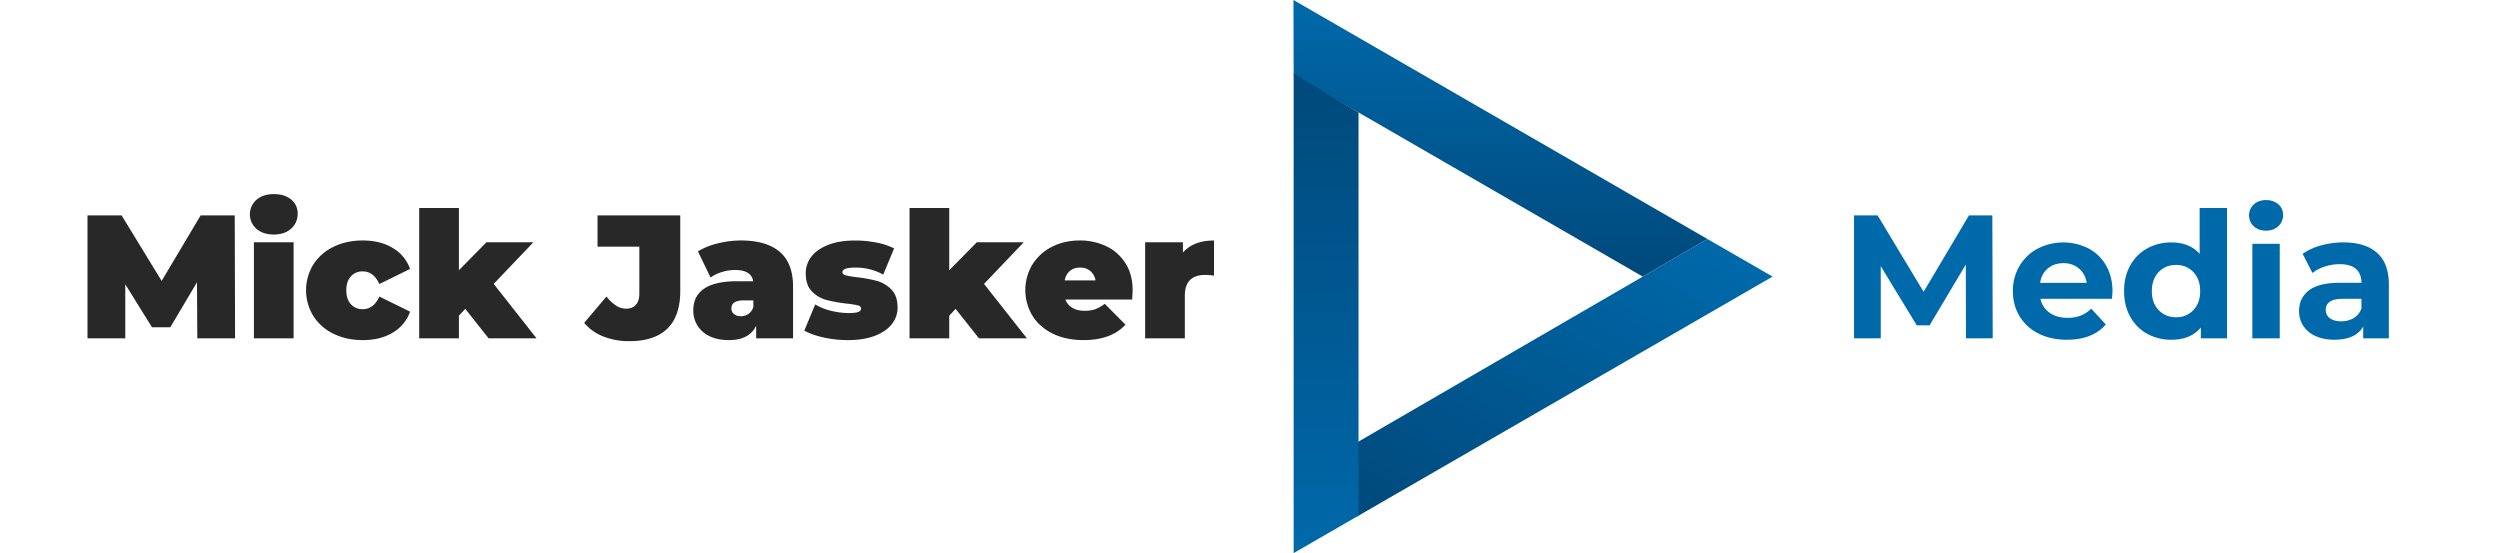 <svg id="Layer_1" data-name="Layer 1" xmlns="http://www.w3.org/2000/svg" xmlns:xlink="http://www.w3.org/1999/xlink" viewBox="0 0 3236.45 716.04"><defs><style>.cls-1{fill:url(#New_Gradient_Swatch);}.cls-2{fill:url(#New_Gradient_Swatch-2);}.cls-3{fill:url(#New_Gradient_Swatch-3);}.cls-4{fill:#282828;}.cls-5{fill:#0069aa;}</style><linearGradient id="New_Gradient_Swatch" x1="2138.74" y1="268.03" x2="1869.3" y2="734.72" gradientUnits="userSpaceOnUse"><stop offset="0" stop-color="#0069aa"/><stop offset="1" stop-color="#00497b"/></linearGradient><linearGradient id="New_Gradient_Swatch-2" x1="1942.49" y1="0" x2="1942.49" y2="358.08" xlink:href="#New_Gradient_Swatch"/><linearGradient id="New_Gradient_Swatch-3" x1="1716.73" y1="716.04" x2="1716.73" y2="95.34" xlink:href="#New_Gradient_Swatch"/></defs><title>logo</title><path class="cls-1" d="M2210.48,309.45l-456.62,265,2,94.76,538.89-311.13Z"/><polygon class="cls-2" points="2126.67 358.08 2210.48 309.45 1674.5 0 1674.72 97.1 2126.67 358.08"/><polygon class="cls-3" points="1758.74 145.66 1758.74 667.53 1674.72 716.04 1674.72 95.34 1758.74 145.66"/><path class="cls-4" d="M255.43,438,255,365.47l-34.57,58.22H196.75L162.18,368v70h-48.9V278.81h44.13l51.85,84.84,50.5-84.84h44.12L304.33,438Z"/><path class="cls-4" d="M332,296.21a24.89,24.89,0,0,1,0-37.52q8.52-7.4,22.4-7.4,14.1,0,22.52,7a22.66,22.66,0,0,1,8.41,18.2A25.06,25.06,0,0,1,376.89,296q-8.42,7.62-22.52,7.62Q340.5,303.61,332,296.21Zm-3.3,17.4h51.4V438h-51.4Z"/><path class="cls-4" d="M431.81,432.11a63.27,63.27,0,0,1-26.15-23,63.74,63.74,0,0,1,0-66.76,63.57,63.57,0,0,1,26.15-22.85q16.72-8.19,37.87-8.19,22.74,0,38.89,9.78a50.71,50.71,0,0,1,22.29,27.06l-39.8,19.56q-7.28-16.37-21.61-16.37a19.92,19.92,0,0,0-15.12,6.37q-6,6.36-6,18,0,11.83,6,18.2a19.92,19.92,0,0,0,15.12,6.37q14.34,0,21.61-16.38l39.8,19.56a50.7,50.7,0,0,1-22.29,27.07q-16.14,9.78-38.89,9.78Q448.53,440.3,431.81,432.11Z"/><path class="cls-4" d="M602.28,399.81l-8.19,8.87V438h-51.4V269.26h51.4v80.52l35.71-36.17h60.73l-51.41,53.91,55.5,70.5H632.53Z"/><path class="cls-4" d="M781.16,435.64A61.92,61.92,0,0,1,756.25,418l28.89-34.12a52.33,52.33,0,0,0,12.51,11.83,23.56,23.56,0,0,0,12.74,3.87q8.4,0,12.85-5t4.43-14.78V319.3H773.54V278.81H880.66v97.8q0,32.53-16.71,48.79t-49,16.26A90.66,90.66,0,0,1,781.16,435.64Z"/><path class="cls-4" d="M1009.4,326q17.28,14.67,17.28,45.15V438H978.92V421.65Q970,440.29,943.66,440.3q-14.77,0-25.13-5.12a36.05,36.05,0,0,1-21-33.55q0-18.42,14.11-28t42.75-9.55h20.7q-2.5-14.57-23.43-14.56a58.73,58.73,0,0,0-17,2.61,48.16,48.16,0,0,0-14.79,7.17l-16.37-33.89a90.23,90.23,0,0,1,25.81-10.35,124.83,124.83,0,0,1,30.14-3.75Q992.11,311.34,1009.4,326Zm-40.49,80.4a17.14,17.14,0,0,0,6.37-8.87V388.9H962.54q-15.69,0-15.69,10.46a9,9,0,0,0,3.3,7.16c2.19,1.9,5.19,2.85,9,2.85A16.92,16.92,0,0,0,968.91,406.41Z"/><path class="cls-4" d="M1066.25,436.89q-15.46-3.42-25-8.87l14.1-33.89a73.81,73.81,0,0,0,20.47,8.19,94.57,94.57,0,0,0,23,2.95q8.87,0,12.39-1.48t3.53-4.43q0-3-4.44-4.09a118.54,118.54,0,0,0-14.44-2.28,189.38,189.38,0,0,1-25.93-4.66,40.64,40.64,0,0,1-18.76-11q-8.09-8.19-8.07-23.43a34.76,34.76,0,0,1,7.27-21.61q7.28-9.54,21.72-15.24t34.69-5.68a145.54,145.54,0,0,1,27.63,2.61,84.66,84.66,0,0,1,23.09,7.62l-14.1,33.89a72.83,72.83,0,0,0-35.94-9.09q-16.83,0-16.83,5.91c0,2,1.51,3.37,4.55,4.21a104.83,104.83,0,0,0,14.33,2.38,175.43,175.43,0,0,1,25.81,4.78,41.57,41.57,0,0,1,18.65,11.15Q1162,383,1162,398.22a34.08,34.08,0,0,1-7.28,21.15q-7.29,9.56-21.83,15.24t-35.26,5.69A145.6,145.6,0,0,1,1066.25,436.89Z"/><path class="cls-4" d="M1237.06,399.81l-8.19,8.87V438h-51.4V269.26h51.4v80.52l35.71-36.17h60.73l-51.4,53.91L1329.4,438h-62.09Z"/><path class="cls-4" d="M1465.64,387.76h-86.43a20.91,20.91,0,0,0,9.1,10.8q6.36,3.75,15.92,3.76a40.28,40.28,0,0,0,13.76-2.05,48.27,48.27,0,0,0,12.17-7L1457,420.28q-18.2,20-54.36,20-22.52,0-39.58-8.3t-26.38-23.09a64.35,64.35,0,0,1-.11-66.53,62.93,62.93,0,0,1,25.24-22.85q16-8.19,36-8.19a78.4,78.4,0,0,1,34.46,7.5,59.2,59.2,0,0,1,24.79,22.07q9.21,14.55,9.21,34.79C1466.32,376.47,1466.1,380.48,1465.64,387.76Zm-80.51-37.07Q1379.9,355,1378.3,363h40a20.9,20.9,0,0,0-6.82-12.17q-5.23-4.44-13.19-4.43T1385.13,350.69Z"/><path class="cls-4" d="M1571.63,311.34v45.49a77.49,77.49,0,0,0-11.37-.91q-26.38,0-26.39,26.84V438h-51.4V313.61h48.9V327Q1545,311.34,1571.63,311.34Z"/><path class="cls-5" d="M2545.12,438l-.23-95.52L2498,421.19h-16.6l-46.62-76.64V438h-34.58V278.81h30.48l59.59,98.94L2549,278.81h30.25l.46,159.21Z"/><path class="cls-5" d="M2734.12,386.85h-92.57a28.83,28.83,0,0,0,11.82,18q9.33,6.6,23.2,6.59a46.91,46.91,0,0,0,16.95-2.84,41.13,41.13,0,0,0,13.76-9l18.88,20.47q-17.29,19.79-50.5,19.78-20.68,0-36.61-8.07a59.15,59.15,0,0,1-24.57-22.4q-8.64-14.34-8.64-32.53a62.52,62.52,0,0,1,8.53-32.41,59.75,59.75,0,0,1,23.42-22.52,72.57,72.57,0,0,1,65.85-.34,56.54,56.54,0,0,1,22.86,22.18q8.3,14.44,8.3,33.55C2734.8,377.75,2734.57,380.94,2734.12,386.85Zm-83-39.35q-8.19,6.83-10,18.65h60.28q-1.83-11.59-10-18.53t-20-6.94Q2659.28,340.68,2651.1,347.5Z"/><path class="cls-5" d="M2883.09,269.26V438H2849.2v-14.1Q2836,439.85,2811,439.84a63.47,63.47,0,0,1-31.27-7.73,55.34,55.34,0,0,1-21.95-22.06q-8-14.32-8-33.21t8-33.2a55.37,55.37,0,0,1,21.95-22.07,63.58,63.58,0,0,1,31.27-7.73q23.43,0,36.62,14.78V269.26Zm-43.67,132.26q8.86-9.21,8.87-24.68t-8.87-24.68q-8.86-9.21-22.29-9.21-13.65,0-22.51,9.21t-8.88,24.68q0,15.48,8.88,24.68t22.51,9.21Q2830.56,410.73,2839.42,401.52Z"/><path class="cls-5" d="M2917.66,292.92a19.27,19.27,0,0,1,0-28.21q6.14-5.68,15.92-5.68t15.92,5.46a17.49,17.49,0,0,1,6.14,13.64,19.31,19.31,0,0,1-6.14,14.67q-6.14,5.81-15.92,5.8T2917.66,292.92Zm-1.82,22.74h35.48V438h-35.48Z"/><path class="cls-5" d="M3077.32,327.37q15.24,13.54,15.24,40.83V438h-33.21V422.79q-10,17.06-37.3,17-14.1,0-24.45-4.77a36.42,36.42,0,0,1-15.8-13.19,34.33,34.33,0,0,1-5.46-19.11q0-17.06,12.85-26.84t39.69-9.78h28.2q0-11.59-7-17.85T3028.88,342a62,62,0,0,0-19.22,3.07,50.85,50.85,0,0,0-16,8.31l-12.73-24.8a77.14,77.14,0,0,1,24-10.91,107.39,107.39,0,0,1,28.77-3.87Q3062.09,313.84,3077.32,327.37Zm-30.25,84.38a23,23,0,0,0,10-12.39V386.85h-24.34q-21.82,0-21.83,14.33a12.75,12.75,0,0,0,5.34,10.8q5.34,4,14.67,4A30.85,30.85,0,0,0,3047.07,411.75Z"/></svg>